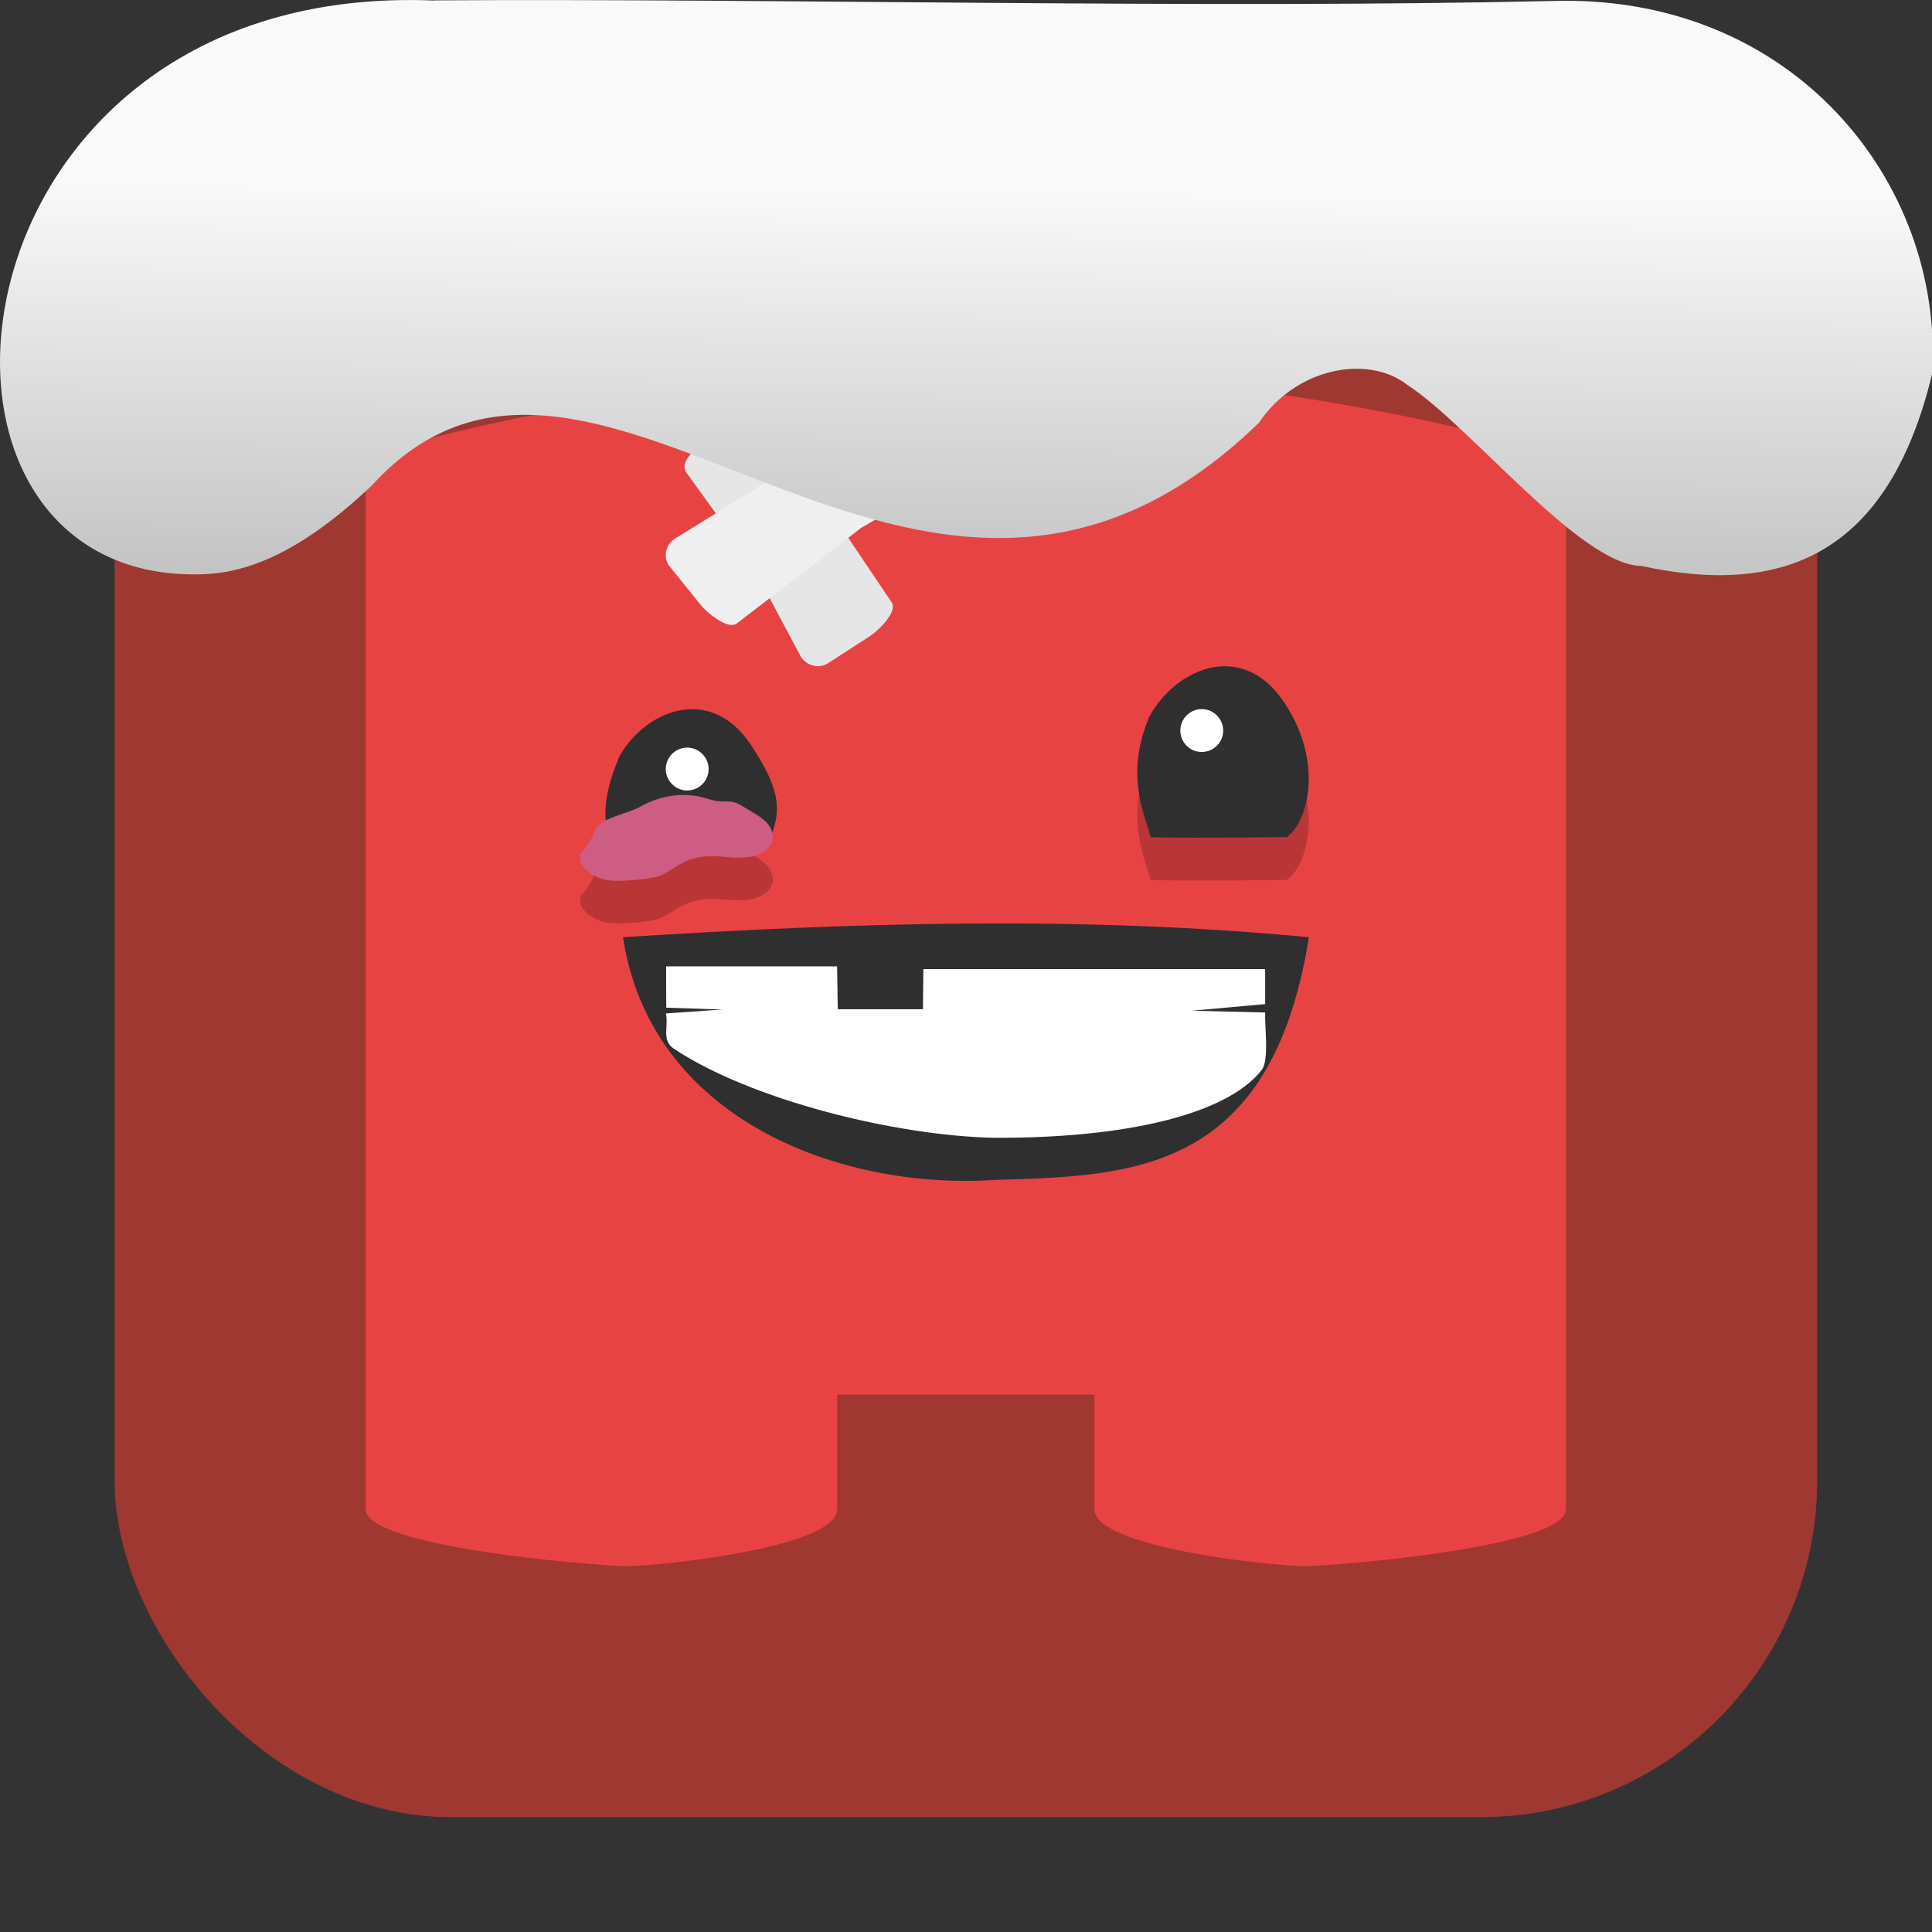 <svg xmlns="http://www.w3.org/2000/svg" viewBox="0 0 32 32"><rect x="0" y="0" width="32" height="32" fill="#333333" stroke="none"/><defs><linearGradient gradientTransform="matrix(2.592 0 0 2.585-157.93-277.73)" id="0" x1="67.894" y1="108.69" x2="67.854" y2="113.11" gradientUnits="userSpaceOnUse"><stop stop-color="#f9f9f9"/><stop offset="1" stop-color="#999"/></linearGradient></defs><rect width="28.2" height="28.2" x="1.898" y="1.898" fill="#9f3830" fill-rule="evenodd" rx="5.575"/><g transform="translate(45.37-7.04)"><path d="m-29.373 13.1c-2.97.082-6.291.538-8.854 1.195-.699.182-.961.283-1.086.474v17.27c0 .621 3.728.932 4.329.942.641-.011 3.481-.321 3.481-.942v-1.898h2.13 2.13v1.898c0 .621 2.84.932 3.481.942.602-.011 4.329-.321 4.329-.942v-17.27c-.125-.191-.387-.292-1.086-.474-2.563-.656-5.885-1.113-8.854-1.195" fill="#e84343"/><path d="m-35.04 21.27c.862-.086.859-.095 2.391-.223.166-.484.317-.774-.288-1.675-.666-1-1.735-.572-2.169.187-.371.852-.271 1.387.066 1.711" fill="#2f2f2f" stroke-width=".648"/><path d="m-33.633 19.778c0 .195-.159.355-.355.355-.196 0-.355-.161-.355-.355 0-.195.159-.355.355-.355.196 0 .355.161.355.355" fill="#fff" stroke-width=".975"/><g stroke-width=".685"><path d="m-26.31 21.618c.872.016 2.143-.003 2.254-.003.356-.252.606-1.233-.023-2.199-.69-1.079-1.803-.614-2.254.201-.385.915-.122 1.521.023 1.996" opacity=".2"/><path d="m-26.31 20.908c.872.016 2.143-.003 2.254-.003.356-.252.606-1.233-.023-2.199-.69-1.079-1.803-.614-2.254.201-.385.915-.122 1.521.023 1.996" fill="#2f2f2f"/></g><path d="m-25.11 19.14c0 .198-.159.355-.356.355-.195 0-.354-.157-.354-.355 0-.195.159-.355.354-.355.197 0 .356.161.356.355" fill="#fff" stroke-width=".976"/><path d="m-35.05 22.563c3.774-.24 7.555-.362 11.36 0-.627 3.911-2.922 3.954-5.207 4.02-2.57.17-5.699-1.012-6.154-4.02" fill="#2f2f2f" stroke-width=".775"/><path d="m-34.34 23.826c.046.218-.077.445.13.583 1.279.852 3.678 1.444 5.306 1.476 2.155.011 3.854-.381 4.432-1.123.126-.163.047-.71.057-.952l-1.214-.029 1.214-.11v-.58h-5.661l-.007.665h-1.411l-.011-.71h-2.832l.002.684.932.031" fill="#fff" stroke-width=".702"/><g stroke-width=".64"><path d="m-35.755 21.886v.027c-.011.033-.011.07 0 .104.011.042.038.076.066.109.105.116.267.188.432.205.167.017.693-.018.842-.091.13-.062.242-.149.372-.213.126-.059.261-.091.406-.099.207-.009.413.039.624.018.103-.009.205-.035.289-.091.041-.027.079-.06.105-.097.03-.044.047-.085.05-.134.006-.057-.011-.112-.038-.164-.026-.05-.068-.096-.113-.134-.092-.079-.203-.136-.308-.2-.056-.035-.114-.074-.184-.092-.081-.022-.171-.007-.257-.017-.092-.009-.175-.042-.261-.064-.176-.047-.364-.05-.547-.02-.18.028-.351.096-.507.184-.149.084-.641.194-.708.337-.013.028-.023.059-.038.087-.052.126-.131.242-.226.344" opacity=".2"/><path d="m-35.755 21.18v.027c-.011.033-.011.07 0 .104.011.042.038.076.066.109.105.116.267.188.432.205.167.017.693-.018.842-.091.13-.062.242-.149.372-.213.126-.059.261-.091.406-.099.207-.009.413.039.624.018.103-.009.205-.035.289-.091.041-.027.079-.06.105-.097.03-.044.047-.085.05-.134.006-.057-.011-.112-.038-.164-.026-.05-.068-.096-.113-.134-.092-.079-.203-.136-.308-.2-.056-.035-.114-.074-.184-.092-.081-.022-.171-.007-.257-.017-.092-.009-.175-.042-.261-.064-.176-.047-.364-.05-.547-.02-.18.028-.351.096-.507.184-.149.084-.641.194-.708.337-.013.028-.023.059-.038.087-.052.126-.131.242-.226.344" fill="#cd5d82"/></g><g stroke-linejoin="round" stroke-linecap="round" stroke-width=".408"><path d="m-33.778 14.433l.832-.567c.15-.102.358-.045.453.108l.457.91 1.436 2.135c.1.149-.212.461-.364.559l-.689.446c-.152.099-.358.045-.453-.108l-.866-1.625-1.028-1.421c-.106-.146.072-.337.222-.439" fill="#e6e6e6"/><path d="m-30.797 14.05l.646.764c.116.138.075.346-.072.451l-.889.522-2.054 1.579c-.144.11-.487-.168-.6-.309l-.512-.635c-.113-.141-.075-.346.072-.451l1.582-.979 1.361-1.122c.14-.115.349.042.465.18" fill="#efefef"/></g></g>

   xmlns:dc="http://purl.org/dc/elements/1.1/"
   xmlns:cc="http://creativecommons.org/ns#"
   xmlns:rdf="http://www.w3.org/1999/02/22-rdf-syntax-ns#"
   xmlns:svg="http://www.w3.org/2000/svg"
   xmlns="http://www.w3.org/2000/svg"
   xmlns:xlink="http://www.w3.org/1999/xlink"
   xmlns:sodipodi="http://sodipodi.sourceforge.net/DTD/sodipodi-0.dtd"
   xmlns:inkscape="http://www.inkscape.org/namespaces/inkscape"
   version="1"
   width="32"
   height="32"
   id="svg12"
   sodipodi:docname="snow-top-4.svg"
   inkscape:version="0.92.1 r"&gt;
  <path d="m7.196.009c-8.161-.339-9.231 9.523-3.968 9.505.669.003 1.581-.197 2.929-1.471 3.773-4.147 9.01 4.479 14.696-1.042.61-.911 1.804-1.135 2.455-.627 1.045.677 2.87 2.991 3.88 3 2.359.513 4.095-.198 4.816-3.188.185-3.165-2.303-6.286-6.281-6.17-5.832.133-12.809-.045-18.527-.01" fill="url(#0)"/></svg>